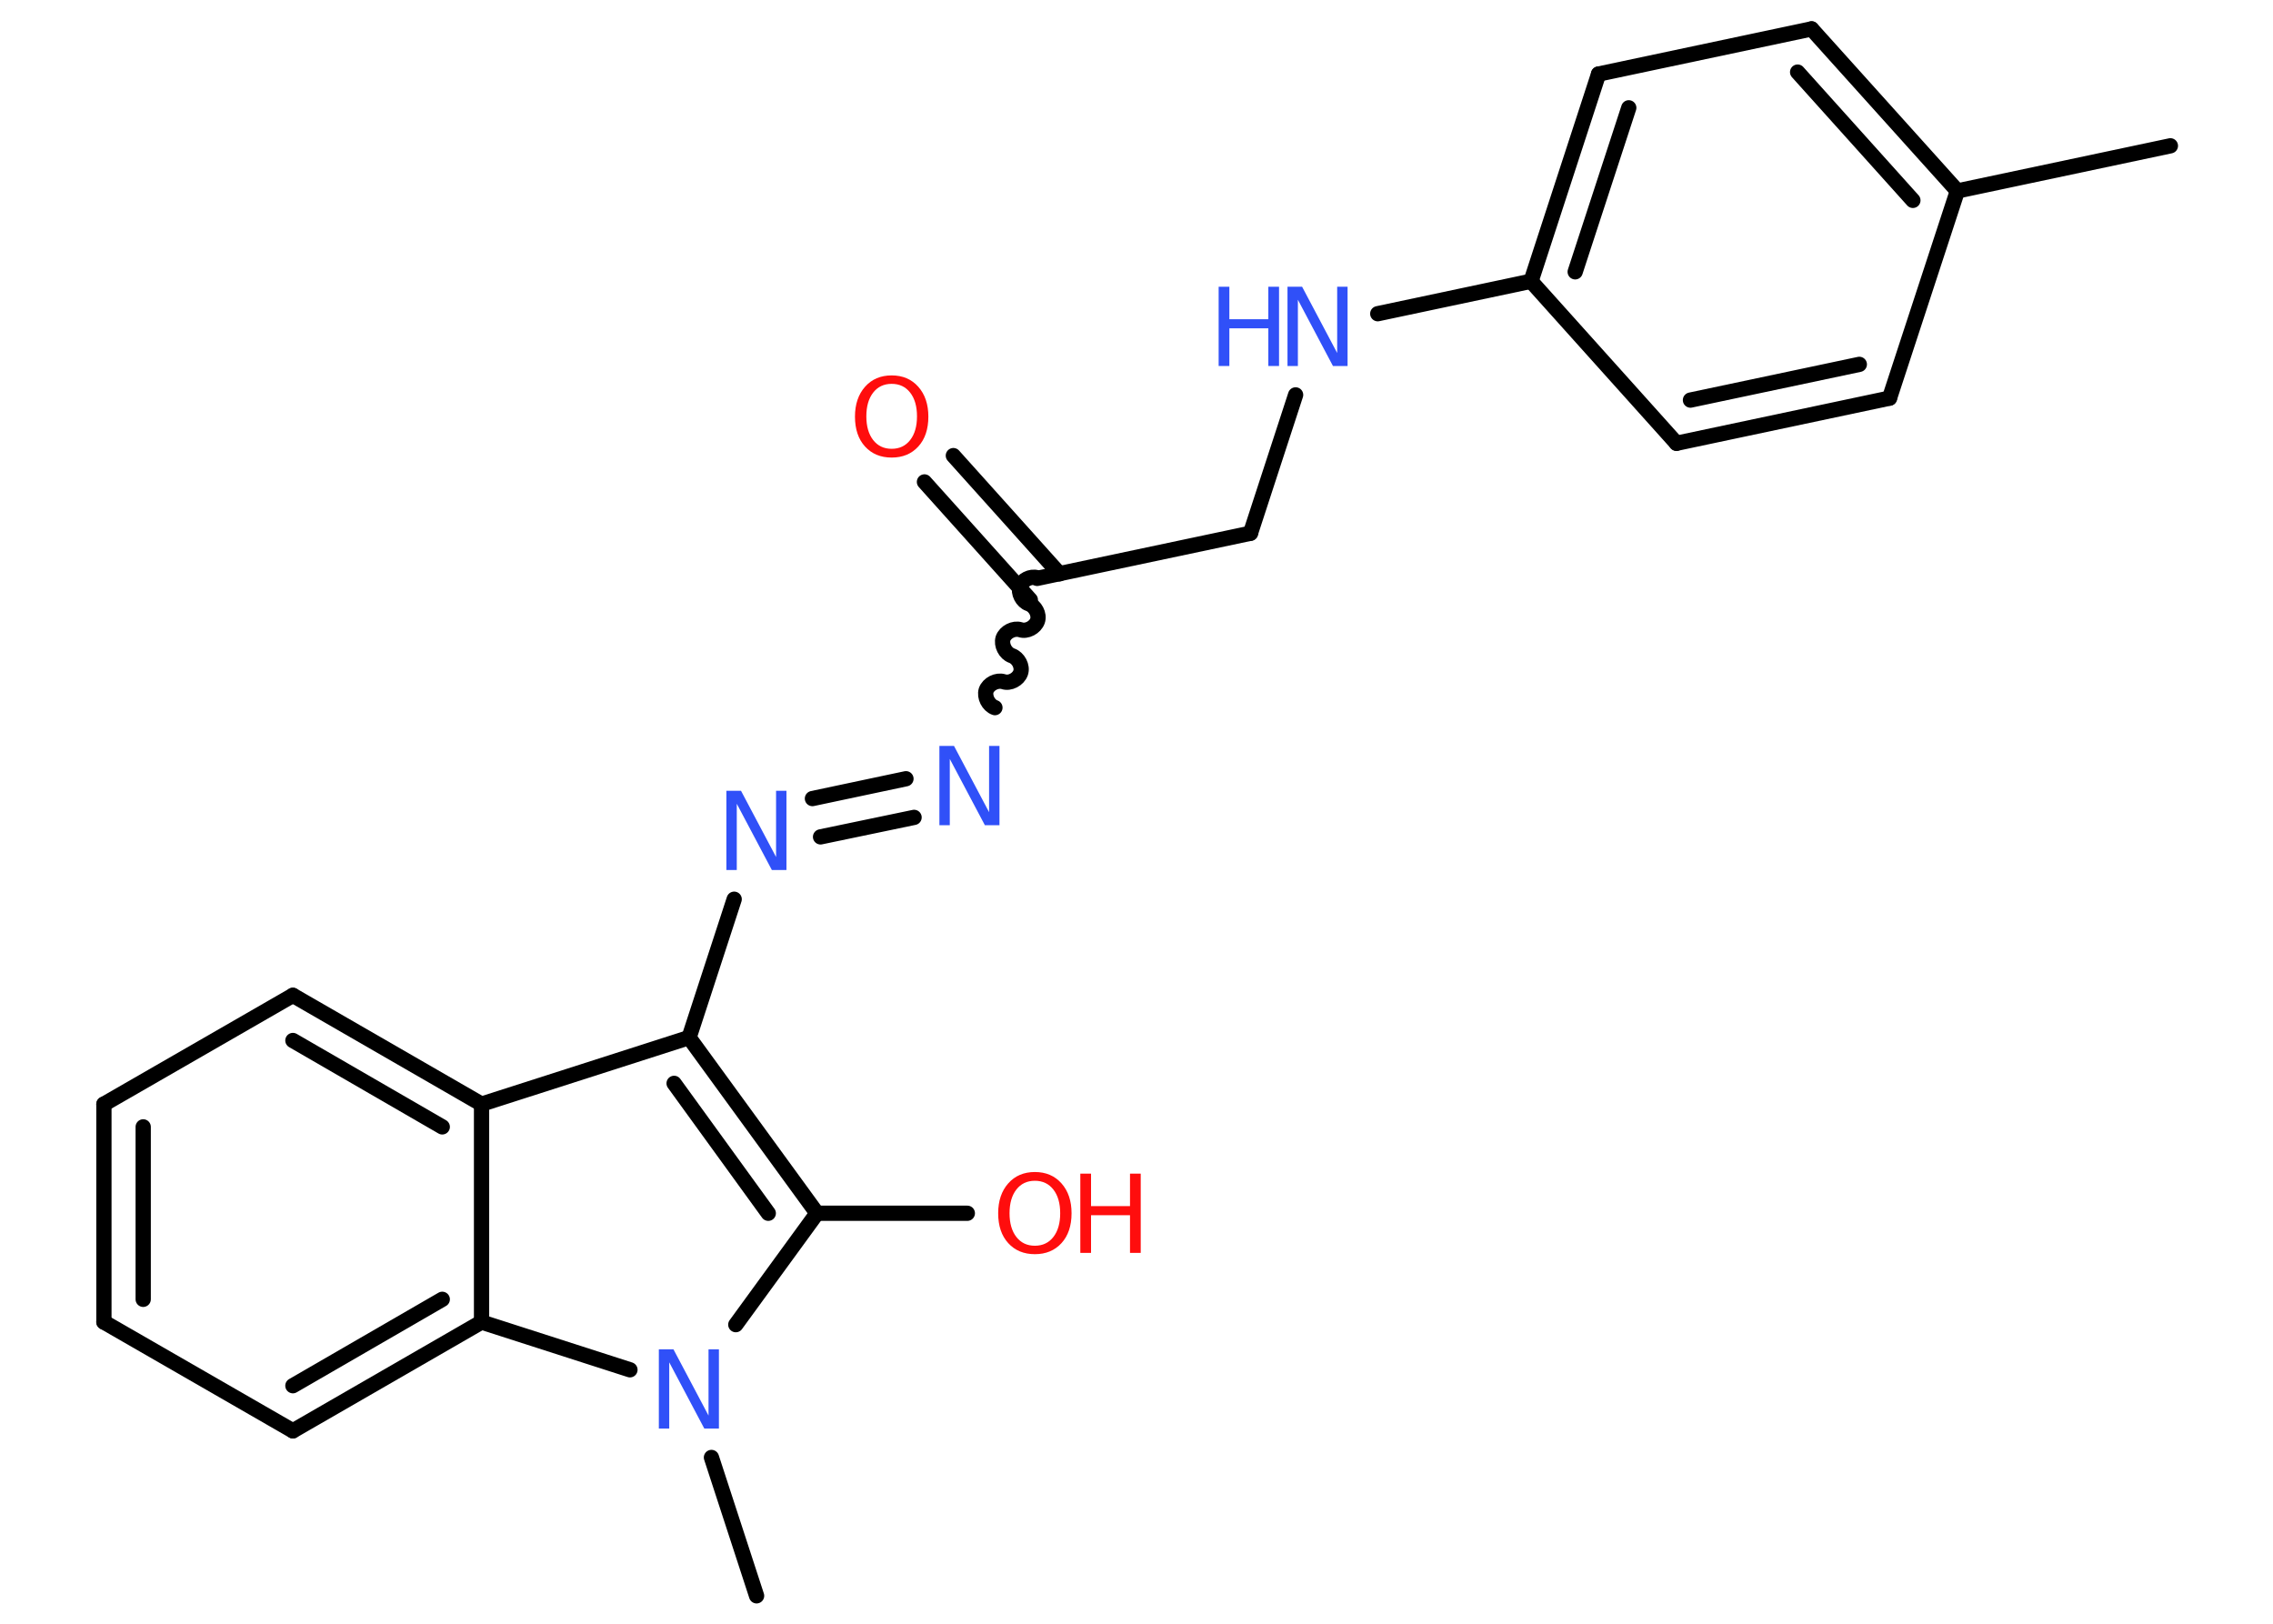 <?xml version='1.0' encoding='UTF-8'?>
<!DOCTYPE svg PUBLIC "-//W3C//DTD SVG 1.1//EN" "http://www.w3.org/Graphics/SVG/1.1/DTD/svg11.dtd">
<svg version='1.2' xmlns='http://www.w3.org/2000/svg' xmlns:xlink='http://www.w3.org/1999/xlink' width='70.0mm' height='50.0mm' viewBox='0 0 70.0 50.0'>
  <desc>Generated by the Chemistry Development Kit (http://github.com/cdk)</desc>
  <g stroke-linecap='round' stroke-linejoin='round' stroke='#000000' stroke-width='.47' fill='#3050F8'>
    <rect x='.0' y='.0' width='70.0' height='50.0' fill='#FFFFFF' stroke='none'/>
    <g id='mol1' class='mol'>
      <line id='mol1bnd1' class='bond' x1='66.84' y1='4.49' x2='60.28' y2='5.88'/>
      <g id='mol1bnd2' class='bond'>
        <line x1='60.28' y1='5.88' x2='55.79' y2='.89'/>
        <line x1='58.91' y1='6.17' x2='55.36' y2='2.22'/>
      </g>
      <line id='mol1bnd3' class='bond' x1='55.79' y1='.89' x2='49.23' y2='2.28'/>
      <g id='mol1bnd4' class='bond'>
        <line x1='49.23' y1='2.28' x2='47.15' y2='8.66'/>
        <line x1='50.16' y1='3.32' x2='48.51' y2='8.37'/>
      </g>
      <line id='mol1bnd5' class='bond' x1='47.15' y1='8.66' x2='42.43' y2='9.66'/>
      <line id='mol1bnd6' class='bond' x1='39.9' y1='12.16' x2='38.51' y2='16.42'/>
      <line id='mol1bnd7' class='bond' x1='38.51' y1='16.42' x2='31.94' y2='17.81'/>
      <g id='mol1bnd8' class='bond'>
        <line x1='31.73' y1='18.47' x2='28.47' y2='14.84'/>
        <line x1='32.63' y1='17.67' x2='29.36' y2='14.03'/>
      </g>
      <path id='mol1bnd9' class='bond' d='M30.64 21.79c-.2 -.07 -.33 -.33 -.27 -.53c.07 -.2 .33 -.33 .53 -.27c.2 .07 .46 -.07 .53 -.27c.07 -.2 -.07 -.46 -.27 -.53c-.2 -.07 -.33 -.33 -.27 -.53c.07 -.2 .33 -.33 .53 -.27c.2 .07 .46 -.07 .53 -.27c.07 -.2 -.07 -.46 -.27 -.53c-.2 -.07 -.33 -.33 -.27 -.53c.07 -.2 .33 -.33 .53 -.27' fill='none' stroke='#000000' stroke-width='.47'/>
      <g id='mol1bnd10' class='bond'>
        <line x1='28.15' y1='25.17' x2='25.27' y2='25.77'/>
        <line x1='27.9' y1='23.98' x2='25.02' y2='24.59'/>
      </g>
      <line id='mol1bnd11' class='bond' x1='22.61' y1='27.69' x2='21.22' y2='31.95'/>
      <g id='mol1bnd12' class='bond'>
        <line x1='25.16' y1='37.36' x2='21.22' y2='31.95'/>
        <line x1='23.66' y1='37.36' x2='20.76' y2='33.36'/>
      </g>
      <line id='mol1bnd13' class='bond' x1='25.16' y1='37.36' x2='29.79' y2='37.36'/>
      <line id='mol1bnd14' class='bond' x1='25.16' y1='37.36' x2='22.66' y2='40.79'/>
      <line id='mol1bnd15' class='bond' x1='21.91' y1='44.88' x2='23.3' y2='49.14'/>
      <line id='mol1bnd16' class='bond' x1='19.4' y1='42.18' x2='14.83' y2='40.71'/>
      <g id='mol1bnd17' class='bond'>
        <line x1='9.02' y1='44.06' x2='14.83' y2='40.71'/>
        <line x1='9.02' y1='42.67' x2='13.62' y2='40.01'/>
      </g>
      <line id='mol1bnd18' class='bond' x1='9.02' y1='44.06' x2='3.2' y2='40.71'/>
      <g id='mol1bnd19' class='bond'>
        <line x1='3.2' y1='34.0' x2='3.2' y2='40.71'/>
        <line x1='4.41' y1='34.7' x2='4.41' y2='40.01'/>
      </g>
      <line id='mol1bnd20' class='bond' x1='3.2' y1='34.0' x2='9.02' y2='30.65'/>
      <g id='mol1bnd21' class='bond'>
        <line x1='14.83' y1='34.0' x2='9.02' y2='30.65'/>
        <line x1='13.62' y1='34.7' x2='9.02' y2='32.04'/>
      </g>
      <line id='mol1bnd22' class='bond' x1='21.22' y1='31.95' x2='14.83' y2='34.0'/>
      <line id='mol1bnd23' class='bond' x1='14.83' y1='40.71' x2='14.83' y2='34.0'/>
      <line id='mol1bnd24' class='bond' x1='47.15' y1='8.66' x2='51.63' y2='13.65'/>
      <g id='mol1bnd25' class='bond'>
        <line x1='51.63' y1='13.65' x2='58.19' y2='12.26'/>
        <line x1='52.06' y1='12.32' x2='57.26' y2='11.22'/>
      </g>
      <line id='mol1bnd26' class='bond' x1='60.28' y1='5.88' x2='58.19' y2='12.26'/>
      <g id='mol1atm6' class='atom'>
        <path d='M39.66 8.83h.44l1.08 2.04v-2.04h.32v2.44h-.45l-1.08 -2.04v2.04h-.32v-2.44z' stroke='none'/>
        <path d='M37.53 8.83h.33v1.0h1.2v-1.0h.33v2.44h-.33v-1.16h-1.2v1.16h-.33v-2.44z' stroke='none'/>
      </g>
      <path id='mol1atm9' class='atom' d='M27.46 11.82q-.36 .0 -.57 .27q-.21 .27 -.21 .73q.0 .46 .21 .73q.21 .27 .57 .27q.36 .0 .57 -.27q.21 -.27 .21 -.73q.0 -.46 -.21 -.73q-.21 -.27 -.57 -.27zM27.46 11.56q.51 .0 .82 .35q.31 .35 .31 .92q.0 .58 -.31 .92q-.31 .34 -.82 .34q-.51 .0 -.82 -.34q-.31 -.34 -.31 -.92q.0 -.57 .31 -.92q.31 -.35 .82 -.35z' stroke='none' fill='#FF0D0D'/>
      <path id='mol1atm10' class='atom' d='M28.94 22.97h.44l1.08 2.04v-2.04h.32v2.44h-.45l-1.08 -2.04v2.04h-.32v-2.44z' stroke='none'/>
      <path id='mol1atm11' class='atom' d='M22.38 24.35h.44l1.08 2.04v-2.04h.32v2.44h-.45l-1.08 -2.04v2.04h-.32v-2.44z' stroke='none'/>
      <g id='mol1atm14' class='atom'>
        <path d='M31.87 36.36q-.36 .0 -.57 .27q-.21 .27 -.21 .73q.0 .46 .21 .73q.21 .27 .57 .27q.36 .0 .57 -.27q.21 -.27 .21 -.73q.0 -.46 -.21 -.73q-.21 -.27 -.57 -.27zM31.87 36.09q.51 .0 .82 .35q.31 .35 .31 .92q.0 .58 -.31 .92q-.31 .34 -.82 .34q-.51 .0 -.82 -.34q-.31 -.34 -.31 -.92q.0 -.57 .31 -.92q.31 -.35 .82 -.35z' stroke='none' fill='#FF0D0D'/>
        <path d='M33.27 36.14h.33v1.0h1.2v-1.0h.33v2.44h-.33v-1.16h-1.2v1.16h-.33v-2.44z' stroke='none' fill='#FF0D0D'/>
      </g>
      <path id='mol1atm15' class='atom' d='M20.3 41.55h.44l1.08 2.04v-2.04h.32v2.44h-.45l-1.08 -2.04v2.04h-.32v-2.44z' stroke='none'/>
    </g>
  </g>
</svg>
